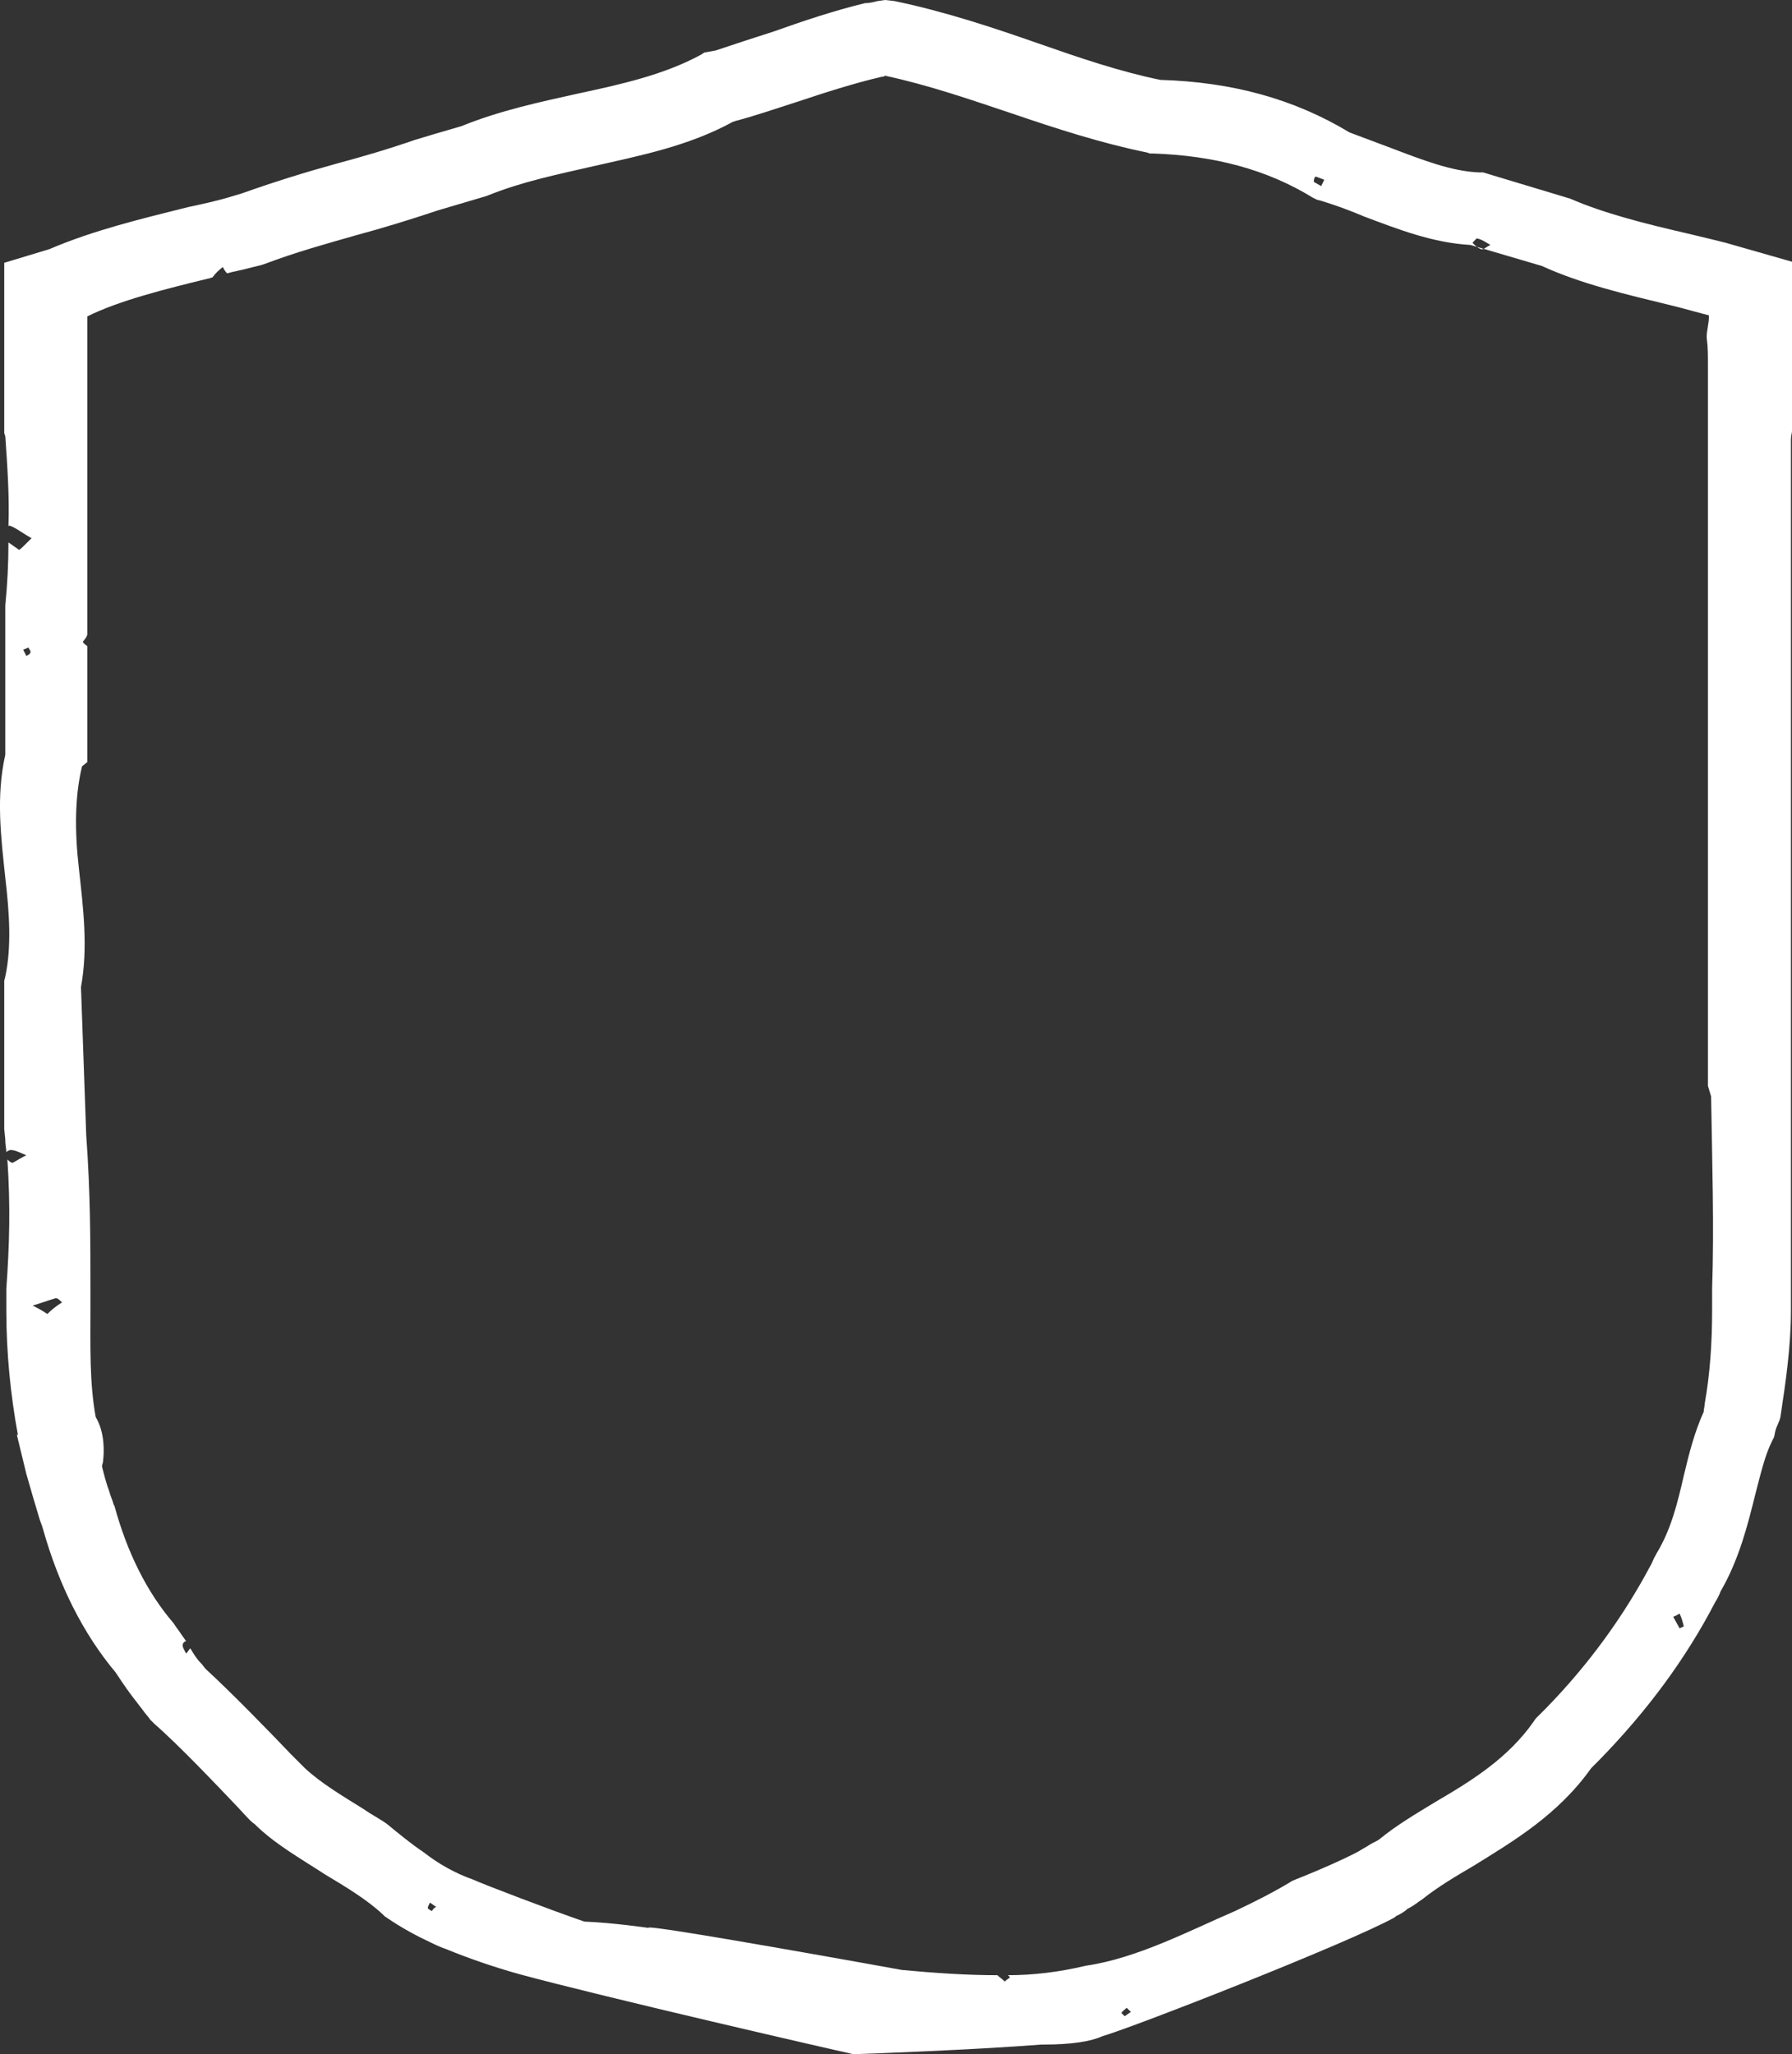 <svg version="1.1" id="图层_3" x="0px" y="0px" width="436.743px" height="500.512px" viewBox="0 0 436.743 500.512" enable-background="new 0 0 436.743 500.512" xml:space="preserve" xmlns="http://www.w3.org/2000/svg" xmlns:xlink="http://www.w3.org/1999/xlink" xmlns:xml="http://www.w3.org/XML/1998/namespace">
  <rect x="0" y="0" width="436.743" height="500.512" fill="#333333" stroke="none"/>
  <g>
    <path fill="#FFFFFF" d="M436.486,266.906V133.708c0,0,0,0-0.256,0h0.256v-26.639c0-1.063,0.258-1.396,0.258-2.05v-41.24
		l-16.139-4.611l-3.072-0.768c-2.051-0.513-4.355-1.025-6.404-1.537c-9.99-2.305-20.236-4.867-28.434-8.453l-21.26-6.404h-1.023
		c-6.66-0.256-13.832-3.074-21.262-5.892c-3.33-1.281-6.916-2.563-10.246-3.842c-13.574-8.196-28.688-12.295-46.105-12.807
		c-9.99-2.049-19.723-5.379-29.969-8.965c-11.016-3.842-22.541-7.685-34.836-10.246l-2.307-0.255l-1.793,0.256
		c-1.023,0.256-2.049,0.512-3.074,0.512c-7.428,1.793-15.113,4.354-22.285,6.916c-4.866,1.537-9.478,3.074-14.087,4.61l-2.817,0.513
		l-0.77,0.512c-8.965,4.867-19.211,7.172-29.969,9.477c-9.221,2.049-18.955,4.099-28.433,7.941l-6.147,1.793l-5.123,1.537
		c-6.66,2.306-12.807,4.099-19.467,5.892c-7.428,2.049-14.855,4.354-22.797,7.172c-0.769,0.256-1.793,0.512-2.562,0.768
		c-3.33,1.025-6.916,1.793-10.503,2.562c-11.271,2.818-23.053,5.635-33.812,10.246l-11.014,3.33v41.496l0.256,0.769
		c0.512,7.428,1.023,14.601,0.769,22.029c0-0.256,0.256-0.256,0.256-0.256c1.537,0.512,3.074,1.793,5.379,3.074
		c-1.536,1.537-3.073,3.074-3.073,2.818c-0.77-0.512-1.793-1.281-2.563-1.793c0,5.123-0.256,10.246-0.769,15.369v36.373
		c-2.306,10.246-1.024,20.235,0,29.969c1.023,8.709,1.537,16.906,0,24.078l-0.256,1.025v36.117l0.256,2.562v0.256
		c0,1.025,0.256,2.05,0.256,2.818c0.256-0.257,0.768-0.513,1.023-0.513c1.024,0,2.05,0.513,3.843,1.28
		c-2.563,1.281-3.33,2.049-3.586,1.793c-0.514-0.256-0.77-0.512-1.025-0.768c0.769,11.27,0.512,20.747-0.256,31.506v5.379
		c0,10.246,1.023,20.492,2.816,30.226H4.106l2.306,9.478c1.023,3.586,2.049,7.172,3.073,10.502c0.257,1.024,0.77,2.049,1.024,3.074
		c3.842,13.575,9.734,25.357,17.674,34.836c0.512,0.769,1.024,1.536,1.537,2.305c1.537,2.307,3.33,4.611,5.123,6.916
		c0.513,0.77,1.281,1.537,1.793,2.306l1.024,1.024c5.892,5.123,15.368,15.113,20.491,20.492c2.563,2.816,3.33,3.586,3.843,3.842
		c4.866,4.867,11.271,8.453,17.162,12.295c5.122,3.074,10.245,6.148,14.088,9.734l0.512,0.512c0.512,0.256,4.099,3.074,11.271,6.404
		c1.537,0.768,2.818,1.279,3.587,1.537c5.635,2.305,11.526,4.354,17.931,6.146c20.748,5.635,77.613,18.699,80.174,19.211
		l1.023,0.256h1.281c1.281,0,28.432-1.023,44.826-2.305c0.257,0,0.257,0,0.514,0c6.915,0,11.525-0.77,14.344-2.049
		c7.939-2.307,60.193-22.799,71.209-28.945l0.256-0.256c1.025-0.514,2.049-1.025,2.818-1.793c1.023-0.514,1.793-1.025,2.816-1.793
		l0.77-0.514c3.842-3.072,8.195-5.635,12.551-8.195c9.479-5.893,20.492-12.295,28.688-23.822c0.514-0.512,1.281-1.281,1.793-1.793
		c11.783-12.039,21.262-24.846,28.434-38.678c0.512-0.77,1.023-1.793,1.281-2.563c4.609-7.938,6.658-16.394,8.451-23.563
		c1.281-4.867,2.307-9.479,4.1-13.064l0.512-1.023l0.256-1.281c0.258-1.281,1.025-2.306,1.281-3.586
		c1.281-8.453,2.563-17.162,2.563-25.871v-4.61C436.486,299.179,436.486,282.787,436.486,266.906z M6.416,159.835
		c-0.256-0.512-0.513-1.024-0.77-1.537c0,0,0.77-0.256,1.281-0.512c0.256,0.512,0.512,0.768,0.512,1.024
		C7.439,159.323,6.927,159.579,6.416,159.835z M360.156,58.145c1.023,0.256,1.793,0.769,3.072,1.537
		c-1.023,0.512-1.793,1.28-2.307,1.024c-0.768-0.256-1.535-1.024-2.049-1.537C359.386,58.657,359.898,57.888,360.156,58.145z
		 M320.708,43.032c0.77,0.256,1.281,0.512,2.049,0.769c-0.256,0.512-0.512,1.024-0.768,1.537c-0.514-0.256-1.281-0.768-1.795-1.024
		C320.195,43.544,320.453,43.032,320.708,43.032z M11.539,320.184c-1.537-1.024-2.563-1.537-3.586-2.05
		c1.793-0.512,3.842-1.28,5.635-1.793c0.513,0,1.024,0.513,1.537,1.025C13.843,318.134,12.562,319.16,11.539,320.184z
		 M105.289,465.675c-0.513-0.256-1.025-0.512-1.025-0.768c0-0.258,0.256-0.77,0.513-1.281c0.513,0.256,1.024,0.768,1.537,1.023
		C105.8,464.908,105.544,465.164,105.289,465.675z M274.089,491.291l-0.77-0.77c0.258-0.512,0.77-0.77,1.281-1.279
		c0,0,0.514,0.512,1.023,1.023C275.115,490.521,274.601,491.035,274.089,491.291z M409.335,396.771
		c-0.512-1.023-1.023-1.793-1.537-2.816c0,0,0.77-0.256,1.537-0.77c0.512,1.023,0.77,2.05,1.023,3.072
		C410.617,396.259,409.847,396.516,409.335,396.771z M417.275,314.037v5.123c0,7.939-0.512,15.625-1.793,22.797
		c0,0.769-0.256,1.28-0.256,2.049c-2.307,5.123-3.586,10.246-4.867,15.625c-1.535,6.66-3.072,13.063-6.658,18.955l-0.258,0.513
		c-0.512,0.769-0.77,1.793-1.279,2.562c-6.404,12.039-14.857,23.821-25.359,34.58c-0.768,0.768-1.537,1.537-2.049,2.049
		l-0.512,0.512l-0.514,0.771c-6.146,8.708-14.602,14.089-23.82,19.468c-4.611,2.816-9.479,5.635-13.832,9.221
		c-0.77,0.514-1.537,0.77-2.307,1.281s-1.793,1.023-2.563,1.537c-2.816,1.535-8.965,4.354-16.137,7.172
		c-4.611,2.816-9.223,5.123-14.088,7.428c-10.76,4.611-23.822,11.527-36.373,13.32c-6.404,1.537-12.809,2.305-18.955,2.305
		c0.256,0.256,0.256,0.256,0.512,0.514c-0.256,0.256-0.768,0.512-1.28,1.023c-0.513-0.512-1.28-1.023-1.793-1.537
		c-7.429,0-15.112-0.512-23.31-1.281c0,0-63.524-11.525-61.731-10.244c0,0-8.709-1.281-15.625-1.537
		c-8.197-2.818-24.334-8.965-27.151-10.246c-4.354-1.537-8.452-3.842-12.038-6.66c-3.074-2.049-6.147-4.609-8.966-6.916
		c-1.793-1.281-3.842-2.305-5.635-3.586c-5.379-3.33-10.502-6.404-14.344-9.99l-0.256-0.256c-0.513-0.512-1.537-1.537-3.074-3.072
		c-5.123-5.381-14.601-15.113-20.748-20.749c-0.512-0.513-0.769-1.022-1.281-1.536c-1.023-1.023-1.793-2.307-2.562-3.587
		c-0.256,0.257-0.513,0.771-1.024,1.28c-0.513-1.023-1.024-1.793-0.769-2.305c0-0.257,0.256-0.513,0.769-0.77
		c-0.256-0.256-0.513-0.768-0.769-1.023c-0.513-0.77-1.024-1.537-1.793-2.563l-0.513-0.768c-6.403-7.43-11.271-17.162-14.344-28.434
		l-0.256-0.514c-0.256-1.023-0.769-2.049-1.024-3.073c-0.769-2.05-1.28-4.099-1.793-6.146c0-0.514,0.257-0.77,0.257-1.281
		c0.256-2.049,0.512-6.916-1.793-10.758c-1.537-8.453-1.281-17.418-1.281-26.384v-3.843c0-12.809,0-24.334-1.024-38.423
		l-1.281-36.116c1.793-9.733,0.513-19.467-0.513-28.944c-1.023-8.965-1.023-17.418,0.77-24.847l1.28-1.024v-15.113
		c0-0.769,0-1.537,0-2.305v-10.758c0-0.256-0.769-0.512-1.023-1.024c-0.256-0.256,1.023-1.025,1.023-2.049v-6.147
		c0-14.856,0-28.945,0-43.289v-27.92c7.686-3.842,18.955-6.66,29.457-9.222c0.513,0,0.513-0.256,1.024-0.256
		c0.769-1.024,1.537-1.793,2.562-2.562c0.257,0.512,0.513,1.024,1.025,1.537c1.793-0.513,3.586-0.769,5.379-1.281
		c1.024-0.256,2.049-0.512,3.074-0.768l0.769-0.256c7.429-2.817,14.856-4.867,22.029-6.916c6.66-1.793,13.319-3.842,20.235-6.147
		l11.271-3.33l0.77-0.256c8.196-3.33,16.905-5.123,25.87-7.172c11.271-2.562,23.054-4.867,33.813-10.758l0.768-0.256
		c4.867-1.281,9.99-3.074,14.856-4.611c6.916-2.305,14.089-4.61,20.748-6.147c0.257,0,0.514,0,0.77-0.256
		c10.76,2.306,21.006,5.892,30.994,9.222c10.502,3.586,21.518,7.172,32.787,9.478l0.768,0.256h0.77
		c14.855,0.512,27.664,3.842,38.936,10.758l1.023,0.512l1.025,0.256c3.328,1.024,6.916,2.305,10.502,3.842
		c8.195,3.074,16.648,6.403,25.871,6.916l17.418,5.123c9.477,4.354,20.49,6.916,30.992,9.478c2.051,0.512,4.1,1.025,5.893,1.537
		l3.842,1.024c0,2.305-0.768,4.354-0.512,5.892c0.256,1.793,0.256,4.098,0.256,6.147v175.717l0.77,2.562
		C417.275,282.531,417.789,299.179,417.275,314.037z" class="color c1"/>
  </g>
</svg>